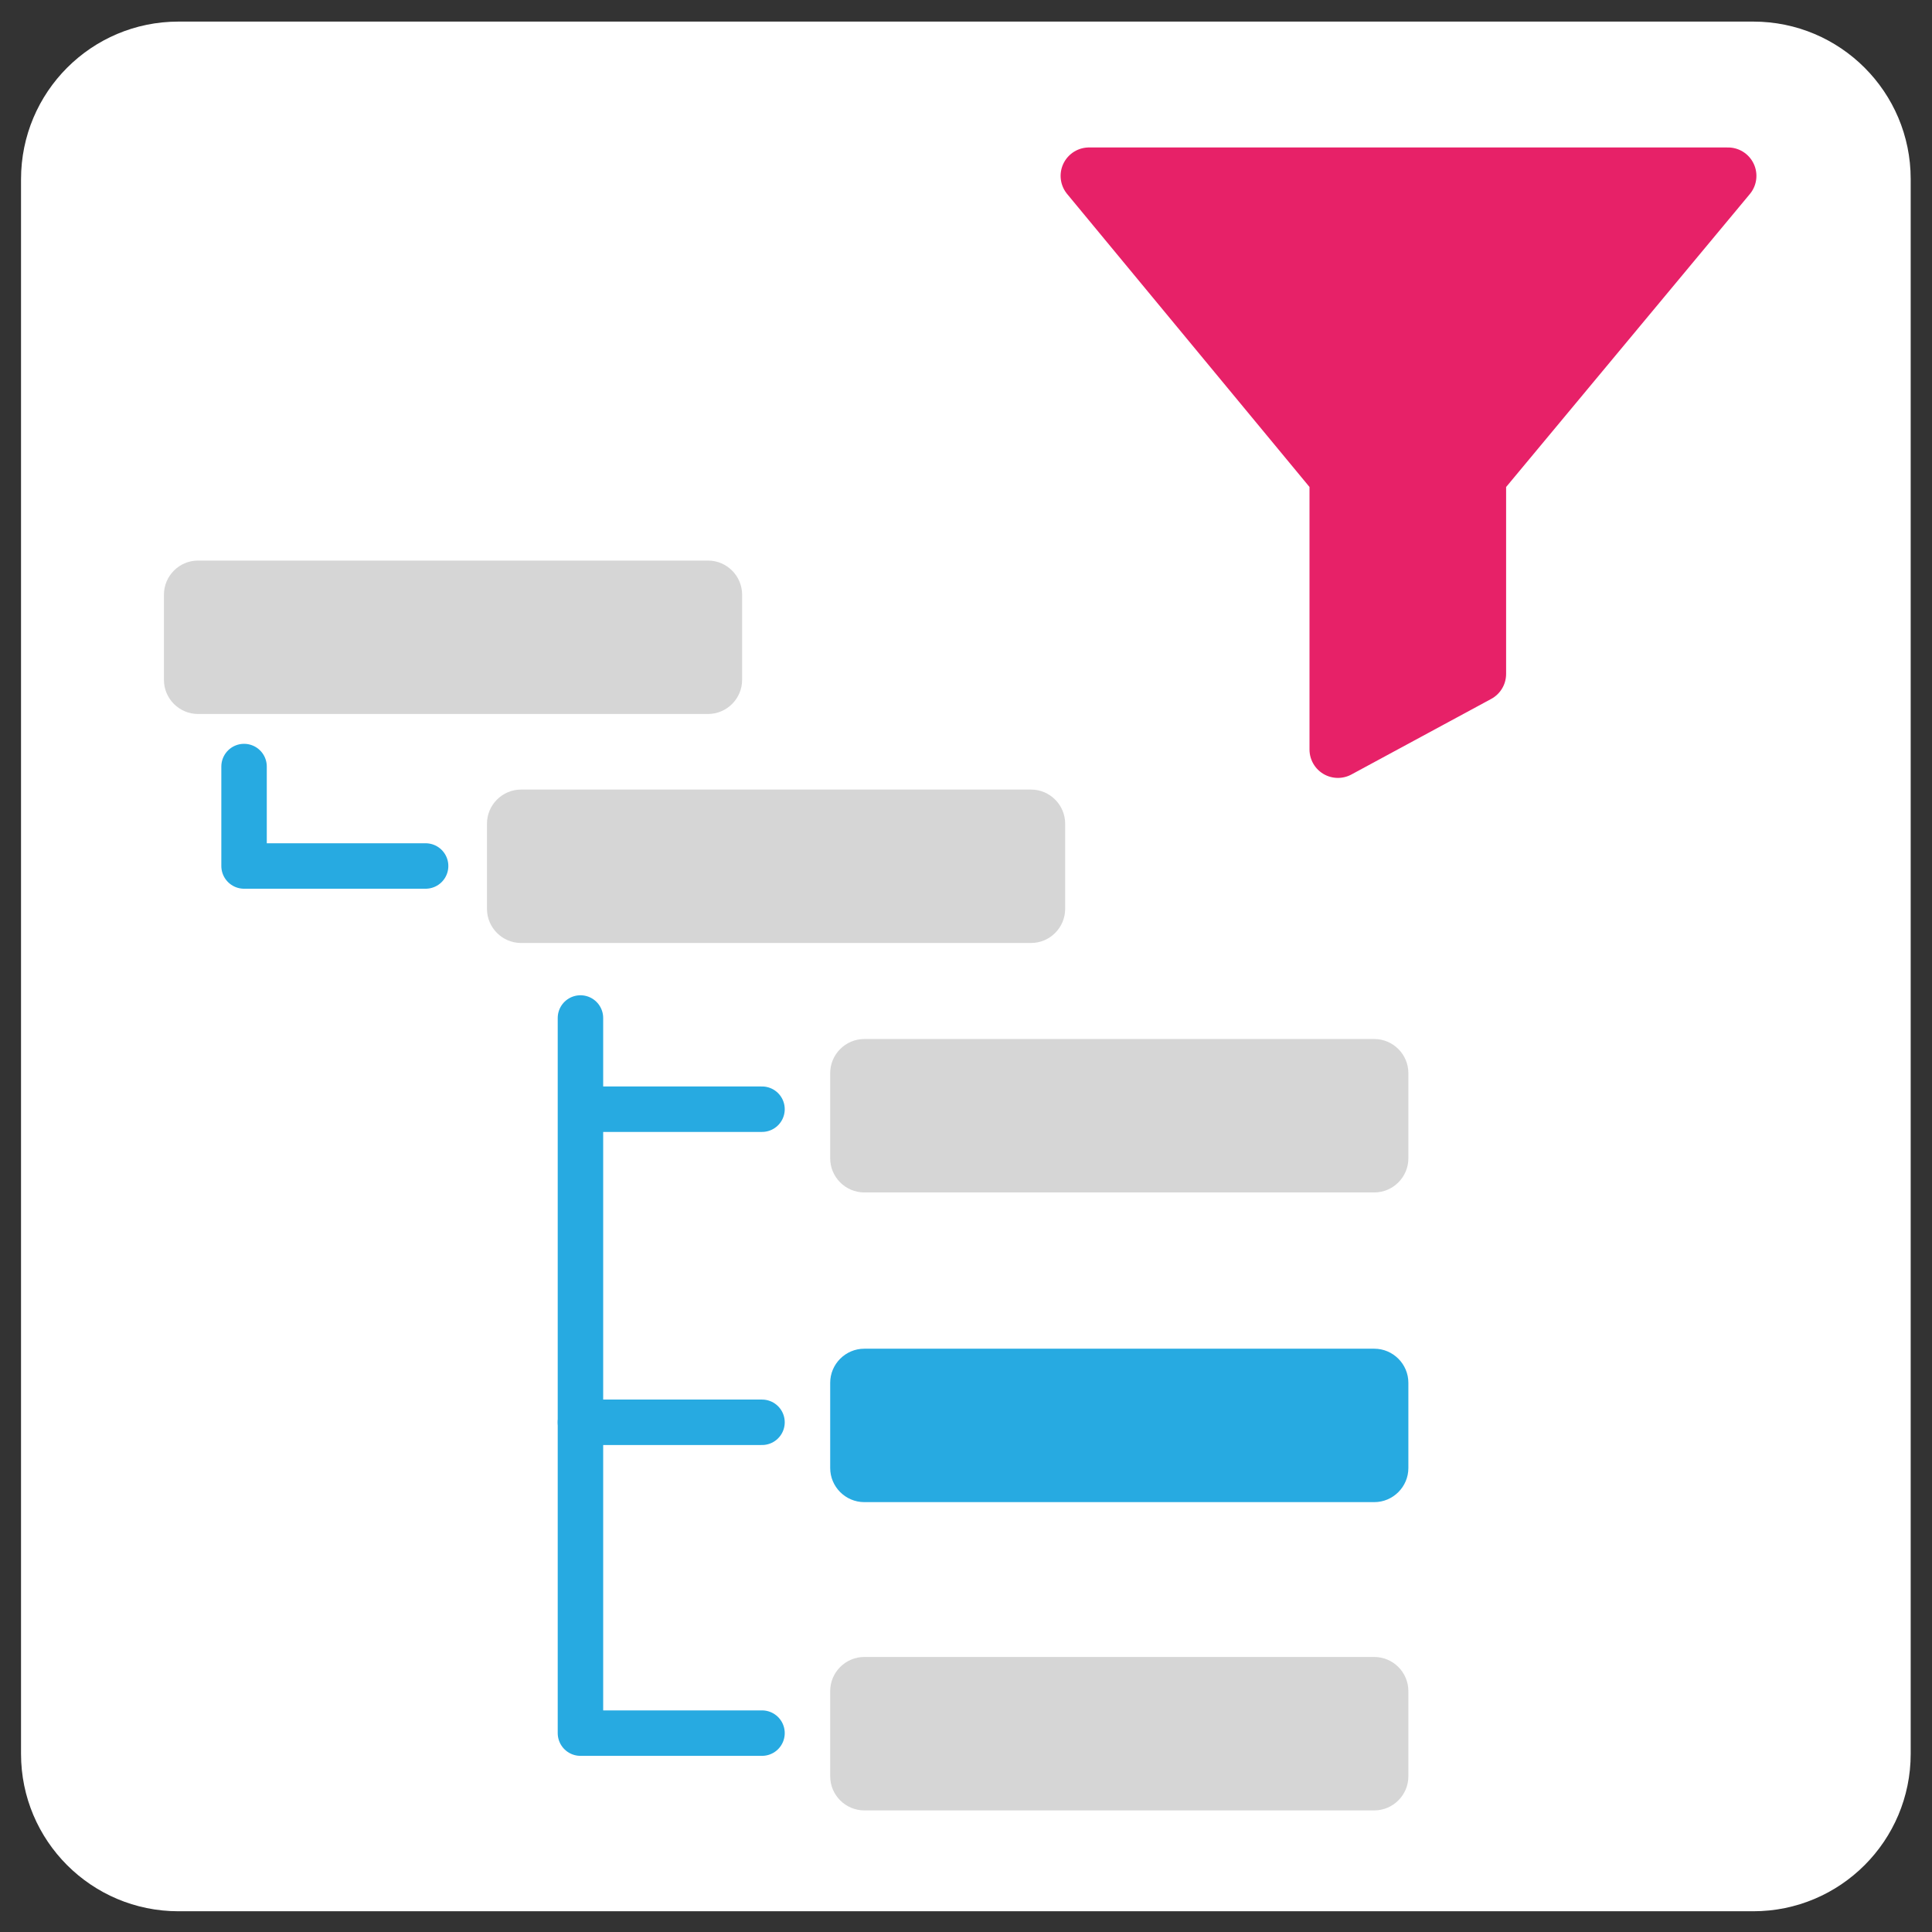 <?xml version="1.0" encoding="utf-8"?>
<!-- Generator: Adobe Illustrator 27.1.0, SVG Export Plug-In . SVG Version: 6.00 Build 0)  -->
<svg version="1.1" xmlns="http://www.w3.org/2000/svg" xmlns:xlink="http://www.w3.org/1999/xlink" x="0px" y="0px"
	 viewBox="0 0 680 680" style="enable-background:new 0 0 680 680;" xml:space="preserve">
<rect x="0" y="0" width="680" height="680" fill="#333333" stroke="none"/>
<style type="text/css">
	.st0{display:none;}
	.st1{display:inline;fill:#EA0A0A;}
	.st2{display:inline;fill:#FFFFFF;}
	.st3{display:inline;fill:none;stroke:#D0D3D8;stroke-width:1.232;}
	.st4{display:inline;fill:none;stroke:#27AAE1;stroke-width:6.161;}
	.st5{display:inline;fill:none;stroke:#E72168;stroke-width:2.464;}
	.st6{fill:#FFFFFF;}
	.st7{fill:#E72168;stroke:#E72168;stroke-width:20;stroke-linecap:round;stroke-linejoin:round;stroke-miterlimit:10;}
	.st8{fill:none;stroke:#27AAE1;stroke-width:16;stroke-linecap:round;stroke-linejoin:round;stroke-miterlimit:10;}
	.st9{fill:#D6D6D6;}
	.st10{fill:#27AAE1;}
</style>
<g id="Layer_3" class="st0">
	<rect y="0" class="st1" width="680" height="680"/>
</g>
<g id="Layer_1" class="st0">
	<path class="st2" d="M315.2,310h50c2.8,0,5,2.2,5,5v50c0,2.8-2.2,5-5,5h-50c-2.8,0-5-2.2-5-5v-50C310.2,312.2,312.4,310,315.2,310z
		"/>
	<line class="st3" x1="325.2" y1="323" x2="325.2" y2="363.3"/>
	<line class="st3" x1="337.2" y1="323" x2="337.2" y2="363.3"/>
	<line class="st3" x1="313.1" y1="342.7" x2="361.4" y2="342.7"/>
	<line class="st3" x1="349.2" y1="323" x2="349.2" y2="363.3"/>
	<line class="st3" x1="313.1" y1="352.9" x2="361.4" y2="352.9"/>
	<line class="st3" x1="313.1" y1="332.6" x2="361.4" y2="332.6"/>
	<path class="st4" d="M315.2,361.1l16.5-23l12.1,6.7l21.6-29"/>
	<path class="st5" d="M316.3,323.6h41.4c1.4,0,2.5,1.1,2.5,2.5v33.6c0,1.4-1.1,2.5-2.5,2.5h-41.4c-1.4,0-2.5-1.1-2.5-2.5V326
		C313.8,324.7,314.9,323.6,316.3,323.6z"/>
</g>
<g id="Layer_2">
	<path class="st6" d="M62.8,7.6h554.3c30.6,0,55.4,24.8,55.4,55.4v554.3c0,30.6-24.8,55.4-55.4,55.4H62.8
		c-30.6,0-55.4-24.8-55.4-55.4V63.1C7.4,32.4,32.2,7.6,62.8,7.6z"/>
	<polygon class="st7" points="383.3,61.9 470.9,167.8 470.9,263.8 520.1,237.2 520.1,167.8 608.2,61.9 	"/>
	<g>
		<polyline class="st8" points="85.9,269.8 85.9,304.8 149.8,304.8 		"/>
		<polyline class="st8" points="268.2,610 204.3,610 204.3,390.4 204.3,358.3 204.3,390.4 268.2,390.4 		"/>
		<line class="st8" x1="204.3" y1="500.6" x2="268.2" y2="500.6"/>
		<path class="st9" d="M249.2,251.3H69.7c-6.6,0-12-5.4-12-12v-30c0-6.6,5.4-12,12-12h179.5c6.6,0,12,5.4,12,12v30
			C261.2,245.9,255.8,251.3,249.2,251.3z"/>
		<path class="st9" d="M362.9,331.9H183.4c-6.6,0-12-5.4-12-12v-30c0-6.6,5.4-12,12-12h179.5c6.6,0,12,5.4,12,12v30
			C374.9,326.5,369.5,331.9,362.9,331.9z"/>
		<path class="st9" d="M483.7,419.7H304.2c-6.6,0-12-5.4-12-12v-30c0-6.6,5.4-12,12-12h179.5c6.6,0,12,5.4,12,12v30
			C495.7,414.3,490.3,419.7,483.7,419.7z"/>
		<path class="st9" d="M483.7,637.2H304.2c-6.6,0-12-5.4-12-12v-30c0-6.6,5.4-12,12-12h179.5c6.6,0,12,5.4,12,12v30
			C495.7,631.8,490.3,637.2,483.7,637.2z"/>
		<path class="st10" d="M483.7,528.7H304.2c-6.6,0-12-5.4-12-12v-30c0-6.6,5.4-12,12-12h179.5c6.6,0,12,5.4,12,12v30
			C495.7,523.3,490.3,528.7,483.7,528.7z"/>
	</g>
</g>
<g id="Rulrs" class="st0">
</g>
</svg>
